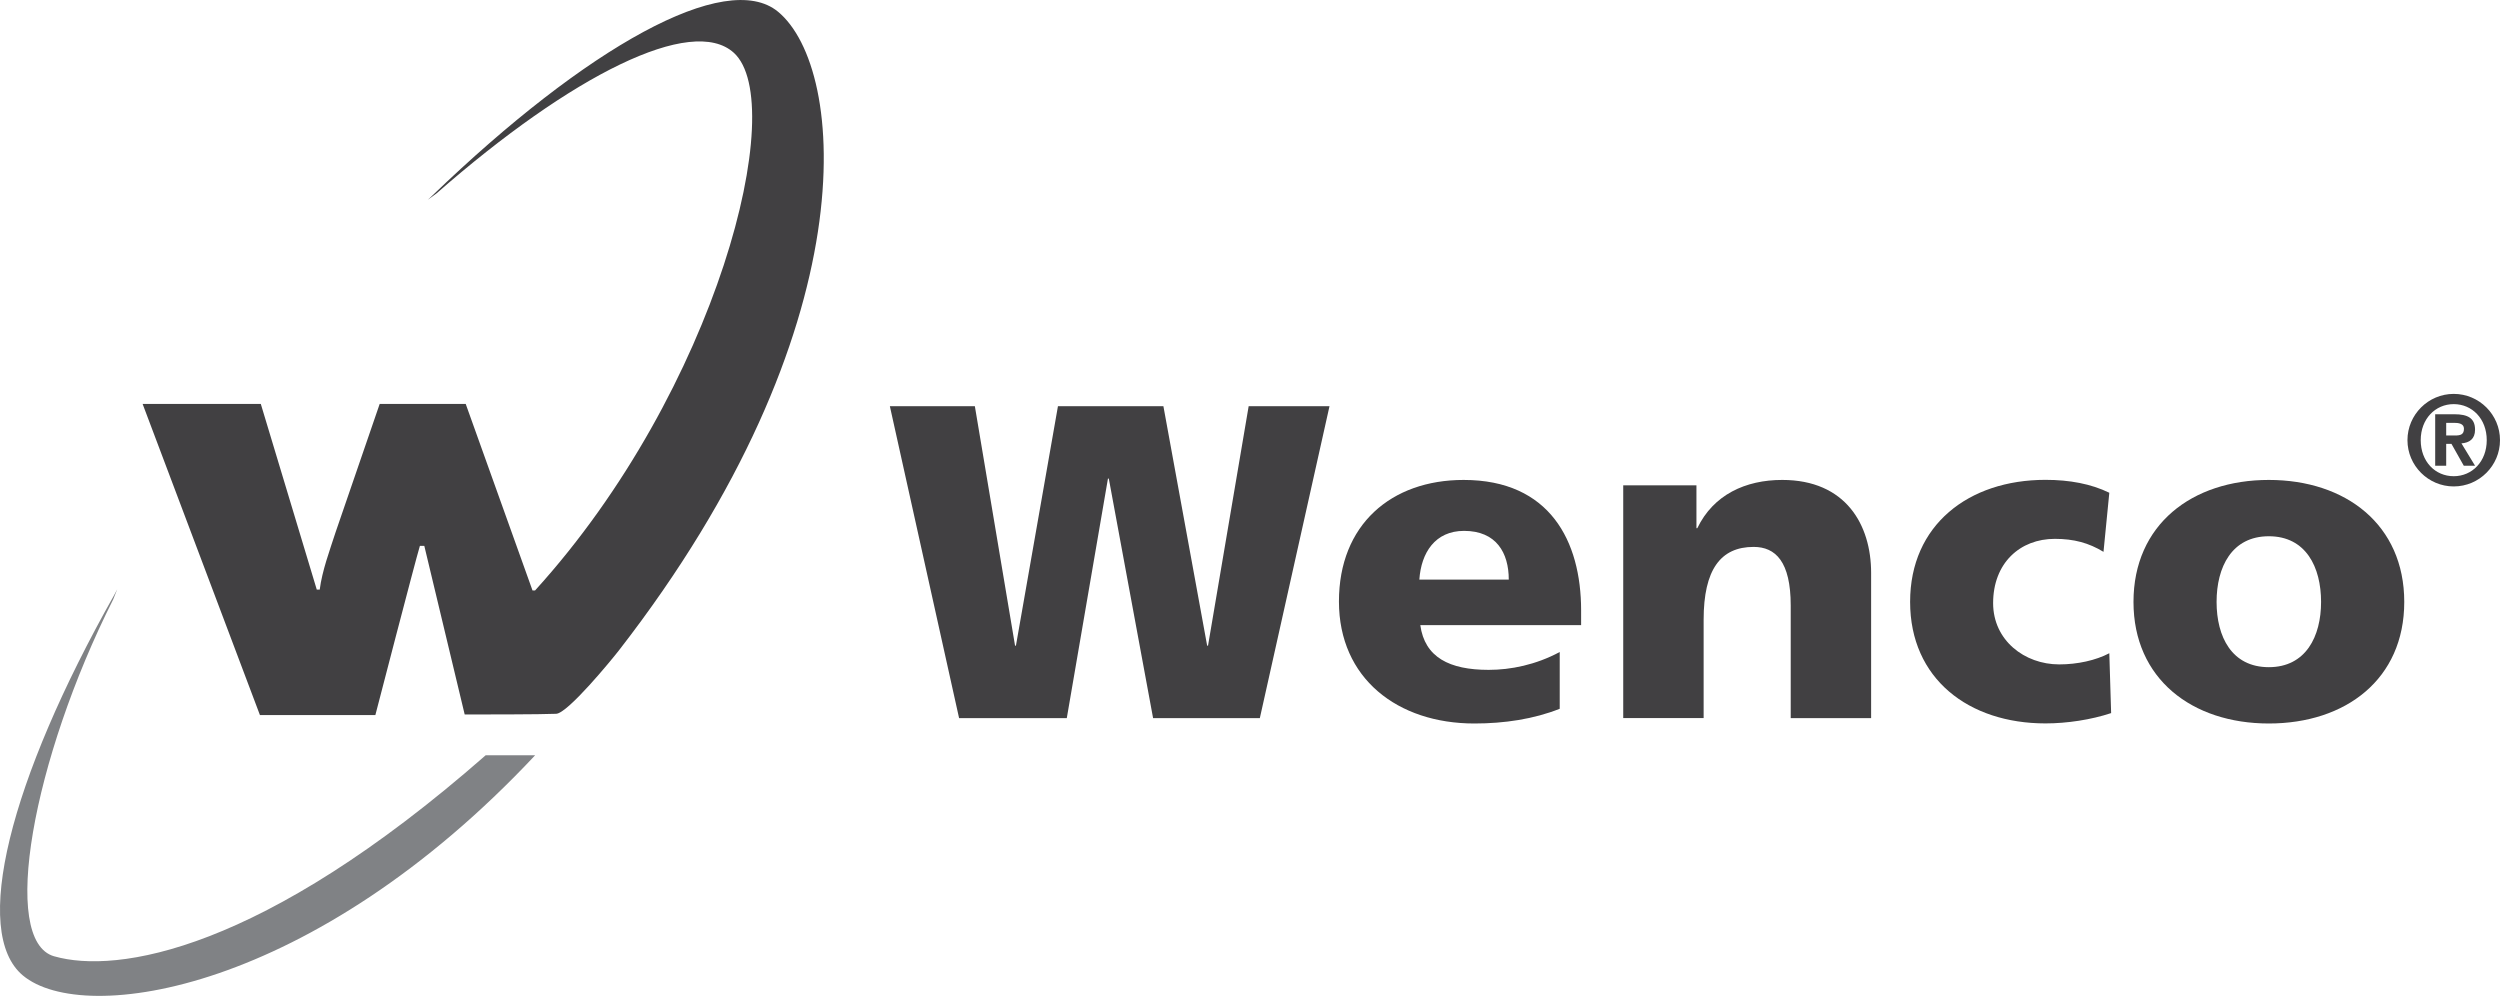 <?xml version="1.0" encoding="UTF-8"?>
<svg id="Layer_2" data-name="Layer 2" xmlns="http://www.w3.org/2000/svg" viewBox="0 0 288.53 114.94">
  <defs>
    <style>
      .cls-1 {
        fill: #414042;
      }

      .cls-2 {
        fill: #808285;
      }
    </style>
  </defs>
  <g id="Layer_1-2" data-name="Layer 1">
    <g>
      <g>
        <path class="cls-1" d="M102.71,46.88h9.8l4.64,27.64h.1l4.85-27.64h12.17l5.05,27.64h.1l4.69-27.64h9.33l-8.04,36h-12.32l-5.11-27.64h-.1l-4.75,27.64h-12.43l-7.99-36Z"/>
        <path class="cls-1" d="M163.92,72.15c.51,3.71,3.35,5.16,7.89,5.16,2.53,0,5.42-.57,8.2-2.06v6.55c-2.99,1.19-6.39,1.7-9.85,1.7-8.87,0-15.63-5.21-15.63-14.08s6.03-14.03,14.39-14.03c9.95,0,13.56,7.06,13.56,15.06v1.7h-18.56ZM174.13,66.89c0-3.09-1.44-5.62-5.16-5.62-3.35,0-4.95,2.53-5.16,5.62h10.31Z"/>
        <path class="cls-1" d="M187.33,56.01h8.46v4.95h.1c1.86-3.87,5.57-5.57,9.8-5.57,7.32,0,10.26,5.16,10.26,10.73v16.76h-9.28v-13c0-5.06-1.75-6.76-4.28-6.76-3.82,0-5.77,2.63-5.77,8.41v11.34h-9.28v-26.87Z"/>
        <path class="cls-1" d="M242.77,63.69c-1.7-1.03-3.4-1.5-5.62-1.5-4.02,0-7.12,2.79-7.12,7.42,0,4.28,3.61,7.07,7.63,7.07,2.11,0,4.23-.47,5.78-1.29l.21,6.91c-2.32.77-5.1,1.19-7.58,1.19-8.87,0-15.62-5.16-15.62-14.03s6.75-14.08,15.62-14.08c2.78,0,5.26.46,7.37,1.49l-.67,6.81Z"/>
        <path class="cls-1" d="M246.23,69.47c0-8.92,6.75-14.08,15.62-14.08s15.63,5.16,15.63,14.08-6.76,14.03-15.63,14.03-15.62-5.16-15.62-14.03ZM267.88,69.47c0-4.02-1.75-7.58-6.03-7.58s-6.03,3.56-6.03,7.58,1.75,7.53,6.03,7.53,6.03-3.56,6.03-7.53Z"/>
      </g>
      <path class="cls-1" d="M283.19,45.46c2.95,0,5.34,2.4,5.34,5.34s-2.4,5.34-5.34,5.34-5.34-2.4-5.34-5.34,2.4-5.34,5.34-5.34ZM283.19,54.96c2.12,0,3.81-1.69,3.81-4.16s-1.69-4.16-3.81-4.16-3.81,1.7-3.81,4.16,1.66,4.16,3.81,4.16ZM281.04,47.81h2.24c1.51,0,2.37.44,2.37,1.78,0,1.08-.65,1.51-1.57,1.58l1.57,2.58h-1.3l-1.42-2.52h-.61v2.52h-1.27v-5.94ZM283.35,50.26c.61,0,1.02-.1,1.02-.78,0-.61-.65-.68-1.15-.68h-.9v1.46h1.04Z"/>
    </g>
    <g>
      <path class="cls-1" d="M89.79,1.35c-6-4.95-22.12,4.1-39.89,21.22l-.53.49,1.01-.74c15.59-13.66,29.48-20.62,34.31-16.23,6.41,5.82-1.85,38.83-22.94,62.06h-.29s-7.71-21.53-7.71-21.53h-9.93l-5.09,14.81c-.69,2.14-1.55,4.43-1.83,6.62h-.34l-6.46-21.43h-13.64l13.54,35.91h13.32s4.59-17.72,5.14-19.53h.51l4.66,19.46c1.88,0,8.76,0,10.56-.08,1.34-.06,6.37-6.2,7.25-7.33C100.24,37.95,97.74,7.91,89.79,1.35Z"/>
      <path class="cls-2" d="M6.25,110.37c-6.28-1.79-2.5-22.69,6.82-41.2l.46-1.16-.34.64C1.07,90.14-3.32,107.6,2.64,112.58c7.05,5.89,33.5,1.91,59.12-25.41h-5.71c-25.86,22.68-42.57,25.26-49.79,23.2Z"/>
    </g>
  </g>
</svg>